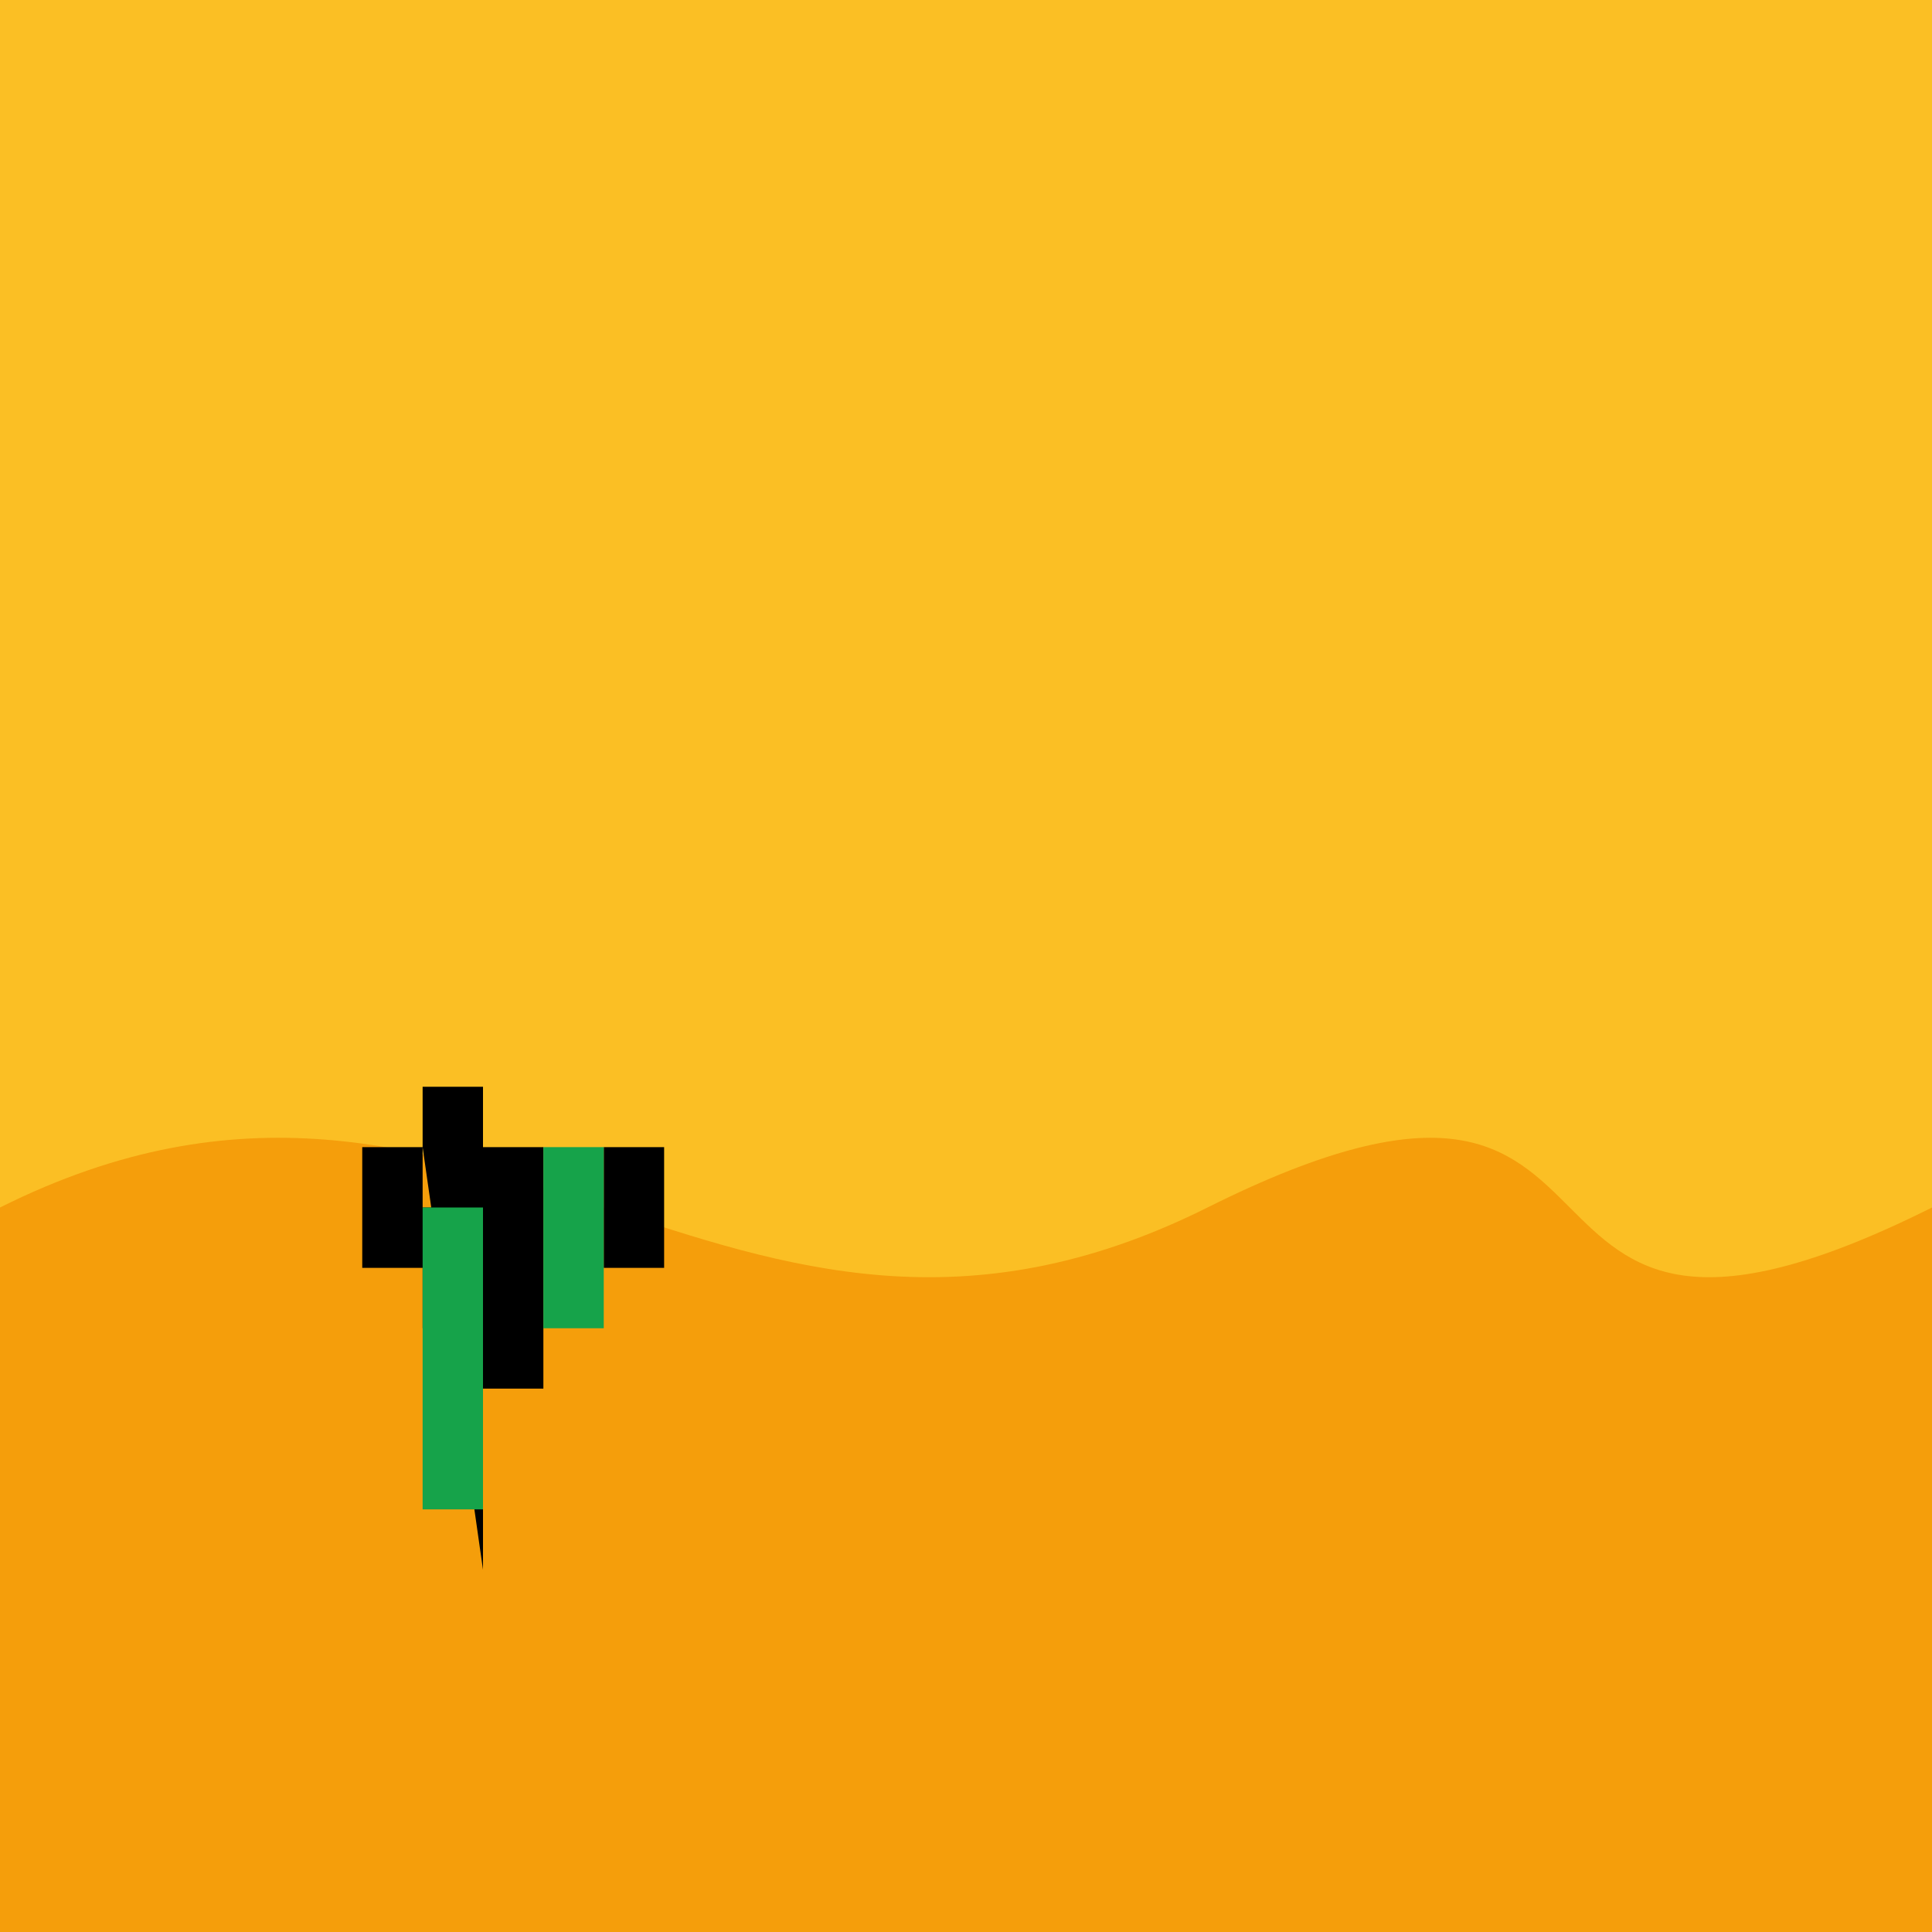 <svg viewBox="0 0 32 32"
    xmlns="http://www.w3.org/2000/svg">
    <path fill="#FBBF24" d="M0 0 H32 V32 H0Z"/>
    <path fill="#F59E0B" d="M0 32 V24 C8 20, 12 28, 20 24 C28 20, 24 28, 32 24 V32 H0 Z M0 28 V20 C8 16, 12 24, 20 20 C28 16, 24 24, 32 20 V28 H0 Z"/>
    <path fill="#000" d="M8 26 V18 H7 V19 H6 V21 H7 V22 H8 V23 H9 V22 H10 V21 H11 V19 H10 V18 H9 V19 H8 V20 H7 V19 M9 18 h1 v4 h-1z"/>
    <path fill="#16A34A" d="M8 19 V25 H7 V20 H8 M9 19 H10 V22 H9 V19"/>
</svg>